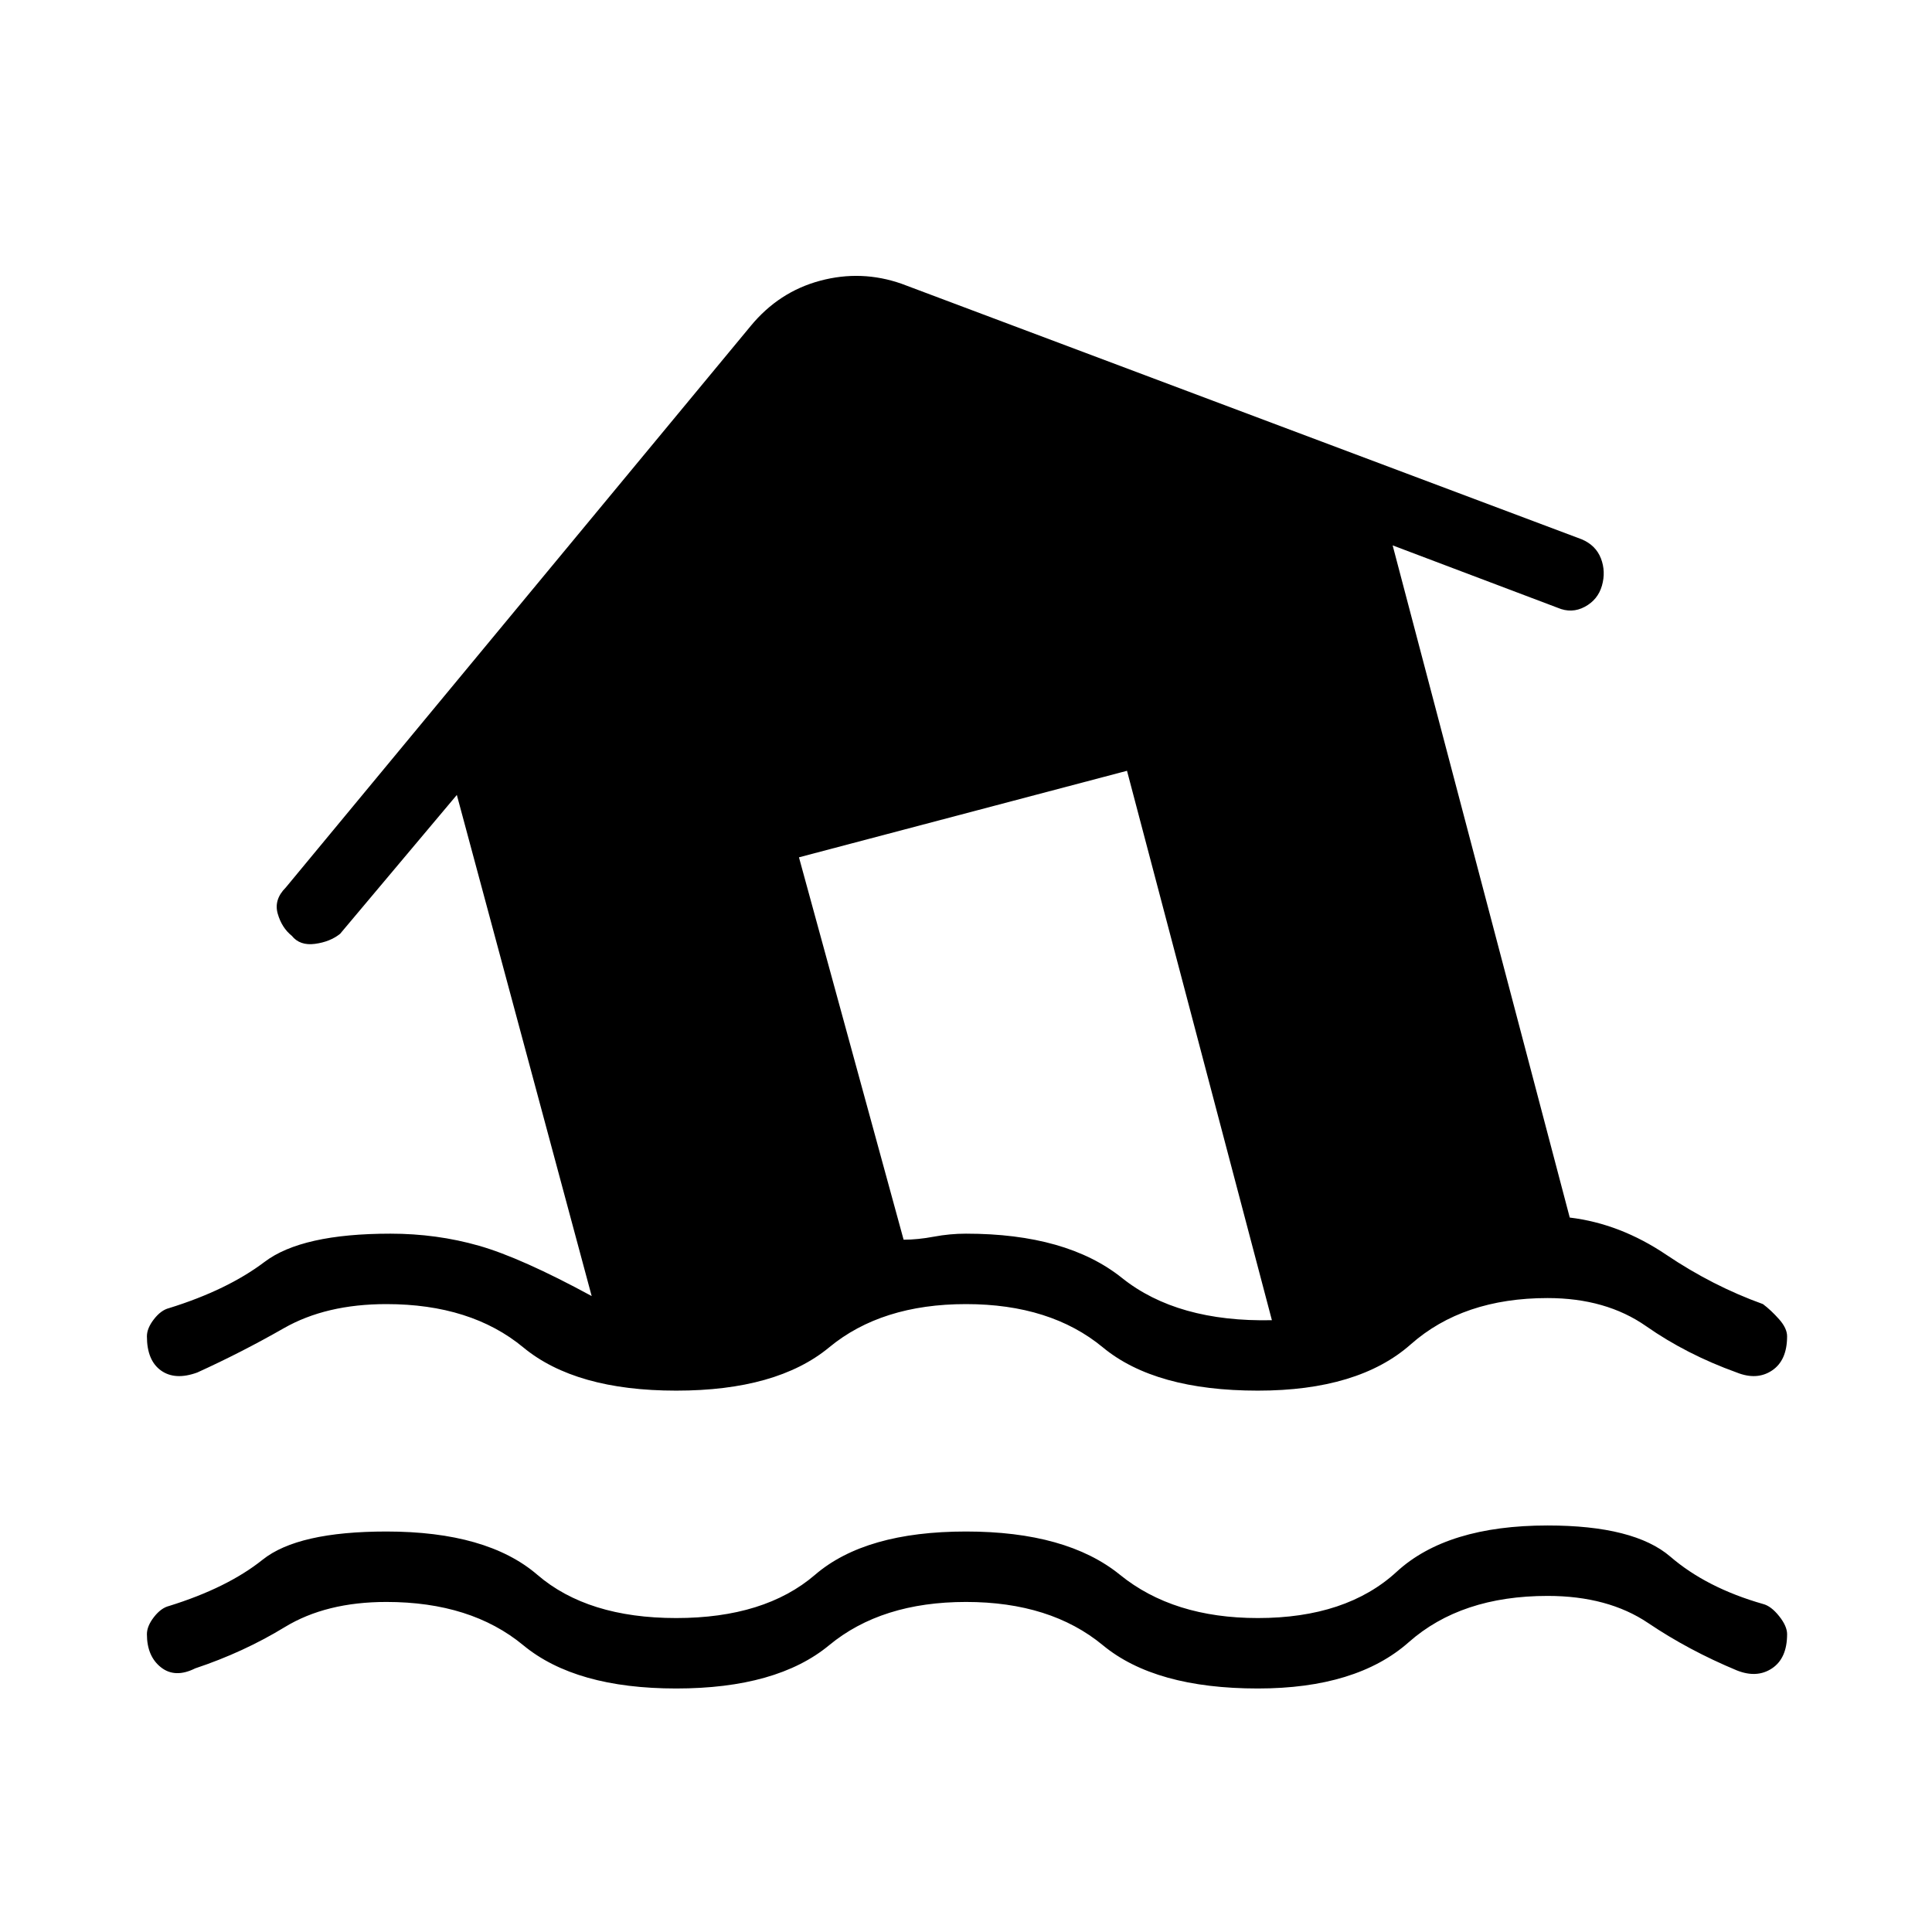 <svg xmlns="http://www.w3.org/2000/svg" height="48" width="48"><path d="M16.8 41.95q-2.5 0-3.8-1.075Q11.7 39.8 9.6 39.8q-1.5 0-2.525.625T4.85 41.45q-.5.25-.85-.025t-.35-.825q0-.2.175-.425Q4 39.95 4.2 39.9q1.45-.45 2.325-1.15.875-.7 3.075-.7 2.5 0 3.75 1.075T16.8 40.2q2.2 0 3.45-1.075T24 38.05q2.5 0 3.825 1.075Q29.15 40.2 31.25 40.2q2.2 0 3.45-1.15t3.75-1.15q2.15 0 3.05.775.9.775 2.3 1.175.2.05.4.3t.2.45q0 .6-.375.85t-.875.05q-1.2-.5-2.2-1.175-1-.675-2.5-.675-2.15 0-3.45 1.15-1.3 1.15-3.75 1.15-2.55 0-3.85-1.075Q26.1 39.8 24 39.8q-2.1 0-3.4 1.075-1.3 1.075-3.8 1.075ZM4.9 34.1q-.55.2-.9-.05t-.35-.85q0-.2.175-.425Q4 32.55 4.2 32.5q1.45-.45 2.375-1.15t3.125-.7q1.15 0 2.2.3 1.05.3 2.8 1.25l-3.35-12.45-2.9 3.45q-.25.2-.625.25-.375.05-.575-.2-.25-.2-.35-.55-.1-.35.2-.65L18.65 8.1q.7-.85 1.725-1.125Q21.4 6.7 22.4 7.05l16.9 6.35q.35.15.475.475.125.325.025.675-.1.35-.425.525-.325.175-.675.025l-4.1-1.55 4.4 16.7q1.25.15 2.4.925t2.4 1.225q.2.15.4.375t.2.425q0 .6-.375.85t-.875.05q-1.25-.45-2.25-1.15t-2.45-.7q-2.1 0-3.4 1.15-1.3 1.15-3.8 1.15-2.55 0-3.85-1.075Q26.1 32.4 24 32.4q-2.1 0-3.4 1.075-1.3 1.075-3.8 1.075T13 33.475Q11.7 32.4 9.6 32.4q-1.5 0-2.55.6-1.05.6-2.15 1.1Zm26.7-1.3L28 19.15l-8.15 2.15 2.6 9.5q.35 0 .75-.075t.8-.075q2.5 0 3.875 1.1T31.6 32.8Z"/></svg>